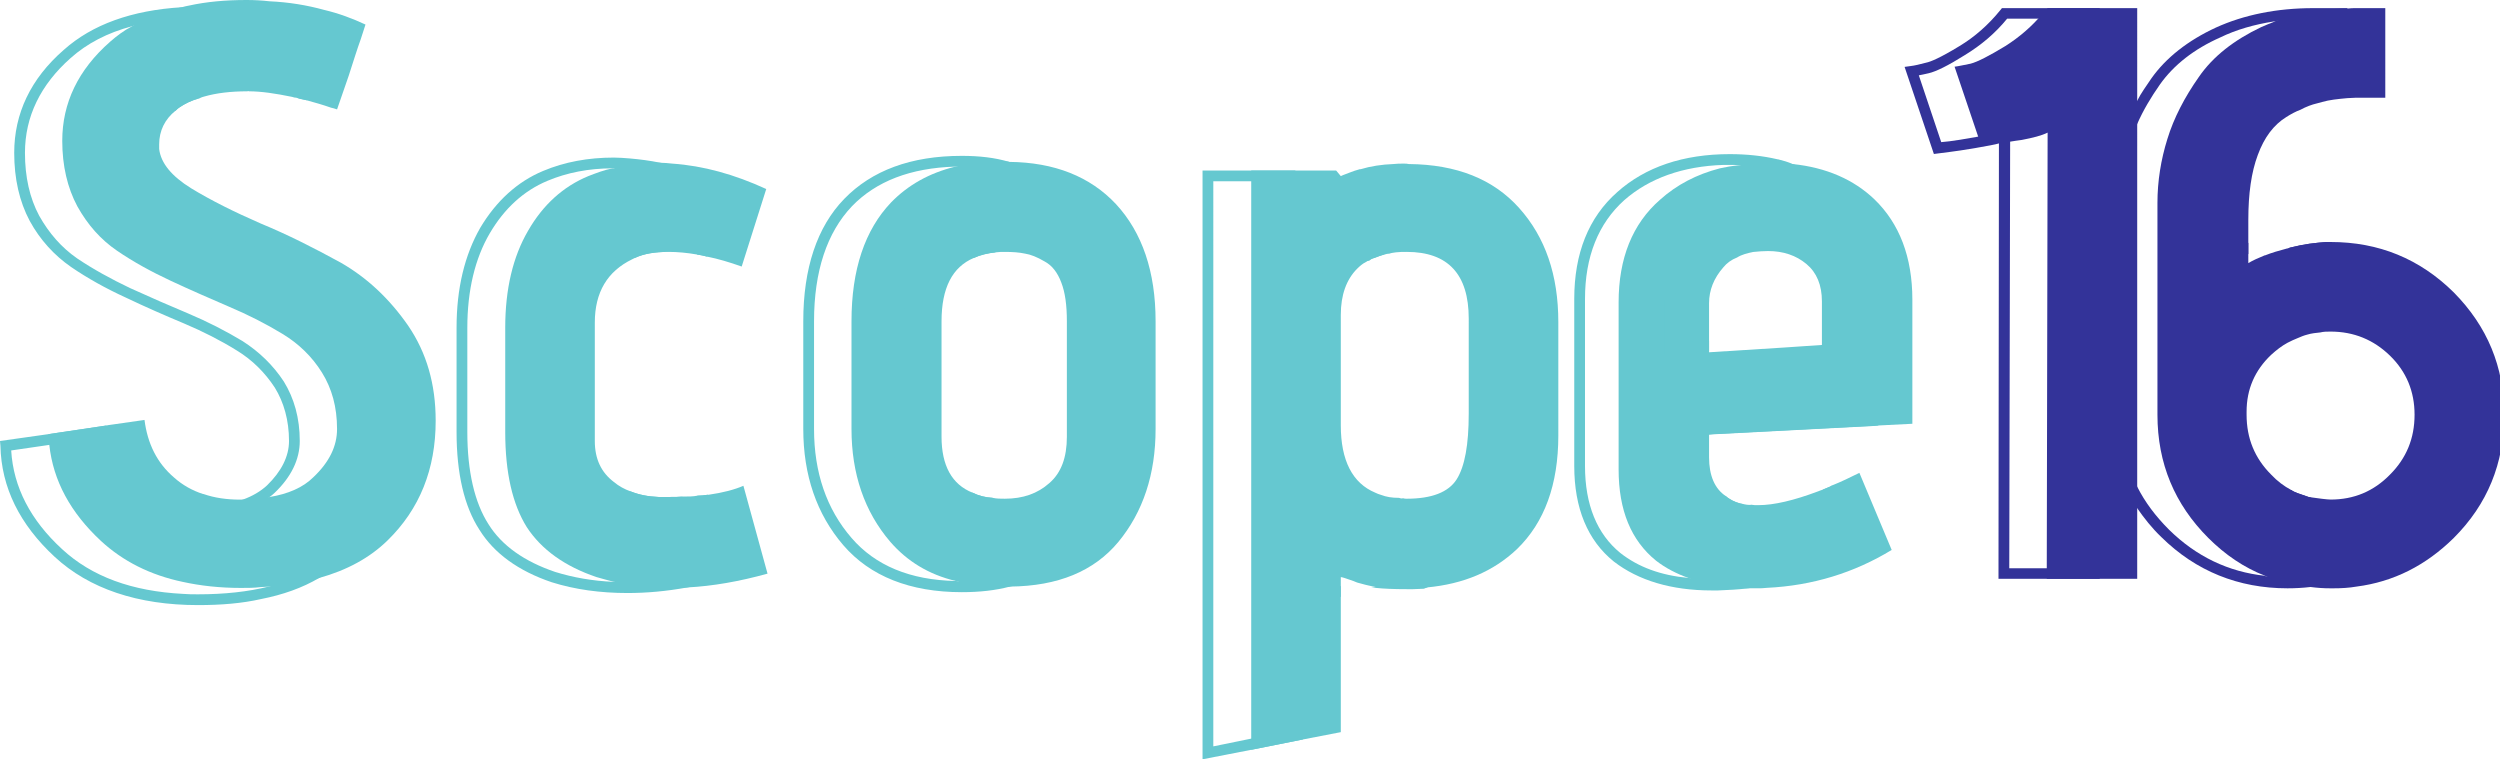 <?xml version="1.0" encoding="utf-8"?>
<!-- Generator: Adobe Illustrator 17.0.0, SVG Export Plug-In . SVG Version: 6.00 Build 0)  -->
<!DOCTYPE svg PUBLIC "-//W3C//DTD SVG 1.1//EN" "http://www.w3.org/Graphics/SVG/1.1/DTD/svg11.dtd">
<svg version="1.1" id="Scope16" xmlns="http://www.w3.org/2000/svg" xmlns:xlink="http://www.w3.org/1999/xlink" x="0px" y="0px"
	 width="311.302px" height="94.547px" viewBox="0 0 311.302 94.547" enable-background="new 0 0 311.302 94.547"
	 xml:space="preserve">
<g id="_x31_">
	<g>
		<path fill="#65C8D0" d="M50.82,40.546c-2.306-3.325-5.095-5.953-8.367-7.83c-3.325-1.823-6.597-3.486-9.976-4.88
			c-3.325-1.448-6.221-2.896-8.688-4.398c-2.413-1.502-3.754-3.111-3.969-4.881v-0.59c0-1.663,0.697-3.111,2.038-4.183
			c0.161-0.161,0.268-0.268,0.429-0.375c0.697-0.483,1.555-0.912,2.574-1.18c0.215-0.107,0.375-0.161,0.59-0.214
			c1.502-0.429,3.272-0.644,5.363-0.644c0.054-0.054,0.107-0.054,0.161,0c1.555,0,3.325,0.268,5.417,0.697
			c0.161,0.054,0.322,0.107,0.536,0.107c0.268,0.107,0.537,0.161,0.805,0.215c0.161,0.054,0.322,0.054,0.483,0.107
			c0.965,0.268,1.931,0.536,3.003,0.912c0.215,0.054,0.483,0.107,0.751,0.214c0.322-0.965,0.805-2.36,1.448-4.183
			c0.59-1.824,1.073-3.379,1.502-4.559l0.59-1.823c-1.609-0.751-3.325-1.395-5.149-1.824c-2.145-0.59-4.398-0.965-6.811-1.073
			C32.638,0.054,31.673,0,30.708,0c-2.628,0-4.988,0.214-7.187,0.697c-0.268,0.054-0.59,0.107-0.858,0.214h-0.054
			c-2.306,0.483-4.398,1.287-6.168,2.36c-1.019,0.536-1.877,1.18-2.735,1.931c-3.969,3.486-5.953,7.616-5.953,12.335
			c0,3.111,0.644,5.846,1.877,8.152c1.287,2.306,2.896,4.13,4.934,5.524s4.291,2.628,6.704,3.754c2.414,1.126,4.88,2.199,7.24,3.218
			c2.414,1.019,4.613,2.145,6.65,3.379c2.038,1.233,3.701,2.842,4.934,4.827c1.233,1.984,1.877,4.291,1.877,7.026
			c0,2.145-0.965,4.13-2.95,6.007c-1.287,1.287-3.164,2.091-5.471,2.467c-1.019,0.215-2.091,0.322-3.325,0.322h-0.322
			c-1.663,0-3.164-0.214-4.559-0.697h-0.054c-1.341-0.429-2.574-1.126-3.593-2.038c-2.145-1.823-3.325-4.237-3.701-7.187
			l-4.505,0.644l-0.268,0.054l-7.187,1.073c0,0.483,0.054,0.912,0.107,1.341c0.483,4.451,2.628,8.42,6.436,11.96
			c2.735,2.521,6.114,4.237,10.19,5.095c2.199,0.483,4.613,0.751,7.241,0.751c0.858,0,1.663,0,2.467-0.107
			c0.322,0,0.644-0.054,0.966-0.054c2.306-0.161,4.398-0.537,6.275-1.073c3.486-0.965,6.329-2.521,8.527-4.666
			c4.022-3.915,6.007-8.903,6.007-14.91C54.252,47.84,53.126,43.925,50.82,40.546z"/>
	</g>
	<g>
		<path fill="#65C8D0" d="M92.57,60.491c-1.126,0.483-2.521,0.858-4.398,1.126c-0.053,0-0.053,0-0.107,0
			c-0.375,0.054-0.805,0.107-1.234,0.107c-0.536,0.107-1.126,0.107-1.716,0.107c-0.59,0.053-1.18,0.053-1.824,0.053h-1.287
			c-1.287-0.053-2.414-0.268-3.486-0.697c-0.751-0.268-1.448-0.644-2.091-1.18c-1.556-1.18-2.36-2.842-2.36-5.095V40.164
			c0-3.754,1.555-6.382,4.666-7.884c0.107-0.054,0.214-0.107,0.322-0.161c1.126-0.536,2.521-0.751,4.129-0.751c0,0,0.054,0,0.107,0
			c1.073,0,2.252,0.107,3.486,0.322c0.429,0.053,0.858,0.161,1.287,0.268c1.341,0.268,2.789,0.697,4.291,1.233l3.057-9.654
			c-3.969-1.824-7.83-2.896-11.692-3.164c-0.537-0.054-1.019-0.107-1.502-0.107H81.79c-1.877,0-3.701,0.214-5.363,0.697h-0.161
			c-1.073,0.214-2.038,0.59-3.003,0.965c-3.111,1.287-5.631,3.54-7.509,6.811c-1.877,3.218-2.842,7.241-2.842,12.067v12.979
			c0,5.095,0.912,9.01,2.682,11.853c1.823,2.789,4.72,4.881,8.688,6.222c0.697,0.214,1.395,0.375,2.145,0.59h0.053
			c2.199,0.483,4.505,0.751,7.026,0.751c0.697,0,1.395,0,2.092-0.054c3.164-0.161,6.49-0.751,9.976-1.716L92.57,60.491z"/>
	</g>
	<g>
		<path fill="#65C8D0" d="M138.962,25.415c-3.218-3.433-7.669-5.202-13.301-5.256c-0.161-0.054-0.375-0.054-0.537-0.054
			c-2.252,0-4.291,0.214-6.168,0.644c-3.272,0.805-5.9,2.306-7.992,4.452c-3.272,3.433-4.934,8.367-4.934,14.803v13.408
			c0,5.578,1.609,10.297,4.827,14.052c2.092,2.414,4.773,4.076,8.152,4.88c1.824,0.537,3.862,0.751,6.114,0.751
			c0.215,0,0.429,0,0.644-0.054c6.007-0.054,10.458-1.931,13.462-5.524c3.111-3.754,4.666-8.474,4.666-14.105V40.003
			C143.896,33.835,142.234,28.955,138.962,25.415z M132.848,54.377c0,2.574-0.697,4.505-2.199,5.792
			c-1.448,1.287-3.272,1.931-5.524,1.931c-0.536,0-1.019,0-1.502-0.107c-0.965-0.054-1.77-0.268-2.521-0.644
			c-2.574-1.019-3.861-3.379-3.861-6.972V40.003c0-4.13,1.341-6.758,4.022-7.884c0.804-0.375,1.716-0.59,2.735-0.697
			c0.375-0.054,0.751-0.054,1.126-0.054c0.965,0,1.77,0.054,2.521,0.215c0.697,0.107,1.502,0.429,2.414,0.965
			c0.912,0.483,1.609,1.341,2.091,2.628c0.483,1.233,0.697,2.843,0.697,4.827V54.377z"/>
	</g>
	<g>
		<path fill="#65C8D0" d="M171.249,61.349c-2.843-1.18-4.291-4.022-4.291-8.367V39.198c0-2.467,0.697-4.398,2.038-5.739
			c0.322-0.322,0.644-0.59,1.019-0.804c0.107-0.107,0.268-0.161,0.429-0.215c-0.214-0.054-0.429-0.054-0.644-0.054
			c-2.574,0-4.505,0.644-5.685,1.877c-0.965,1.019-1.609,2.306-1.77,3.969c-0.054,0.483-0.107,1.019-0.107,1.609v13.676
			c0,0.644,0.053,1.287,0.107,1.824c0.537,4.344,3.057,6.49,7.455,6.49c0.536,0,1.019,0,1.448-0.107
			c0.214,0,0.483-0.054,0.697-0.107C171.732,61.563,171.463,61.456,171.249,61.349z M189.162,25.898
			c-3.218-3.593-7.777-5.417-13.73-5.471c-0.214-0.054-0.429-0.054-0.644-0.054c-0.429,0-0.858,0-1.287,0.054
			c-1.448,0.054-2.843,0.268-4.076,0.644c-0.054,0-0.054,0-0.107,0c-0.429,0.107-0.858,0.268-1.287,0.429
			c-0.375,0.161-0.751,0.268-1.073,0.429l-0.536-0.644l-0.054-0.054h-10.565v72.136l6.436-1.287l4.719-0.912V71.861
			c0.161,0,0.644,0.161,1.556,0.483c0.268,0.107,0.482,0.215,0.751,0.268c0.536,0.161,1.019,0.268,1.502,0.375
			c0.161,0.054,0.268,0.054,0.375,0.054c0.054,0,0.107,0.054,0.161,0.054c0.966,0.107,2.253,0.161,3.862,0.161h0.751
			c0.054,0,0.054,0,0.054,0c0.482,0,0.912-0.054,1.341-0.054c0.107,0,0.268,0,0.375-0.054c4.559-0.429,8.26-1.984,11.209-4.773
			c3.433-3.325,5.149-8.045,5.149-14.159V40.11C194.043,34.264,192.434,29.545,189.162,25.898z M182.887,51.534
			c0,3.808-0.483,6.543-1.502,8.152c-1.019,1.609-3.11,2.414-6.221,2.414c-0.161,0-0.268,0-0.429-0.054h-0.054
			c-0.161,0.054-0.322,0-0.483-0.054c-0.858,0-1.556-0.107-2.252-0.375c-0.215-0.054-0.483-0.161-0.697-0.268
			c-2.843-1.18-4.291-4.022-4.291-8.367V39.198c0-2.467,0.697-4.398,2.038-5.739c0.322-0.322,0.644-0.59,1.019-0.804
			c0.107-0.107,0.268-0.161,0.429-0.215h0.054c0.161-0.161,0.429-0.268,0.644-0.322c0.429-0.161,0.805-0.322,1.287-0.429
			c0.161-0.054,0.375-0.107,0.59-0.107c0.268-0.107,0.537-0.107,0.805-0.161c0.429-0.054,0.858-0.054,1.341-0.054
			c5.149,0,7.723,2.789,7.723,8.313V51.534z"/>
	</g>
	<g>
		<path fill="#65C8D0" d="M214.799,31.904c-1.77,0-3.164,0.375-4.184,1.019c-0.161,0.054-0.322,0.214-0.429,0.375
			c-0.161,0.107-0.322,0.268-0.483,0.429c-1.019,1.234-1.555,2.575-1.555,4.022v5.363l4.666-0.322V37.75
			c0-1.609,0.59-3.11,1.77-4.451c0.429-0.537,1.019-0.965,1.716-1.234C215.818,31.958,215.335,31.904,214.799,31.904z
			 M233.409,53.036l0.483-0.054l4.237-0.214V37.321c0-5.31-1.609-9.493-4.72-12.497c-2.574-2.467-6.007-3.969-10.19-4.398
			c-0.751-0.107-1.502-0.161-2.306-0.161c0,0,0,0-0.053,0h-0.59c-1.287,0-2.521,0.107-3.701,0.322
			c-0.858,0.053-1.663,0.214-2.413,0.375c-2.896,0.751-5.363,2.038-7.455,3.915c-3.433,3.003-5.149,7.294-5.149,12.765v20.809
			c0,5.095,1.556,8.849,4.666,11.37c1.18,0.912,2.521,1.609,4.022,2.145c0.59,0.268,1.234,0.429,1.931,0.59
			c1.663,0.483,3.486,0.697,5.524,0.697h1.126c0.375,0,0.804,0,1.18-0.054c5.685-0.268,10.888-1.877,15.554-4.72l-4.022-9.6
			c-1.18,0.59-2.306,1.126-3.379,1.556c-0.161,0.107-0.375,0.214-0.537,0.268c-0.214,0.107-0.429,0.161-0.644,0.268
			c-0.214,0.054-0.429,0.161-0.59,0.215c-3.003,1.126-5.471,1.716-7.455,1.716c-0.322,0-0.59,0-0.858-0.053
			c-0.214,0.053-0.375,0-0.536,0c-0.107,0-0.215-0.054-0.322-0.054c-0.751-0.107-1.395-0.375-1.877-0.697
			c-0.161-0.107-0.268-0.161-0.429-0.322c-1.394-0.912-2.091-2.575-2.091-4.827v-2.842L233.409,53.036z M218.338,31.368h0.054
			c0.536-0.053,1.126-0.107,1.77-0.107c1.877,0,3.486,0.536,4.773,1.609c1.287,1.073,1.931,2.628,1.931,4.666v5.417l-4.72,0.322
			l-9.332,0.59V37.75c0-1.609,0.59-3.11,1.77-4.451c0.429-0.537,1.019-0.965,1.716-1.234
			C216.89,31.69,217.587,31.529,218.338,31.368z"/>
	</g>
	<g>
		<path fill="#333399" d="M254.97,1.012c-0.161,0.214-0.375,0.429-0.59,0.644c-1.341,1.609-2.896,2.95-4.666,4.076
			c-2.038,1.233-3.486,1.984-4.344,2.199c-0.858,0.161-1.502,0.322-1.985,0.375l2.843,8.42l0.429,1.287v0.054l1.502-0.214
			c0.215,0,0.483-0.054,0.751-0.054c0.429-0.054,0.912-0.107,1.395-0.161c0.429-0.053,0.912-0.161,1.448-0.214
			c1.395-0.268,2.467-0.536,3.218-0.912l-0.107,54.866v0.697h11.263V1.012H254.97z"/>
	</g>
	<g>
		<path fill="#333399" d="M305.545,36.409c-4.237-4.183-9.332-6.275-15.339-6.275h-0.536c-0.644,0.054-1.341,0.107-2.091,0.215
			c-0.751,0.107-1.556,0.268-2.414,0.483c-0.107,0.054-0.215,0.054-0.322,0.107h-0.054c-1.019,0.268-1.931,0.536-2.735,0.858H282
			c-0.804,0.322-1.502,0.644-2.038,0.965v-5.363c0-3.272,0.375-5.953,1.18-8.099c0.804-2.199,1.984-3.754,3.54-4.719
			c0.59-0.375,1.18-0.697,1.77-0.912c0.697-0.375,1.395-0.644,2.092-0.804c0.214-0.054,0.375-0.107,0.59-0.161
			c0.912-0.268,1.984-0.375,3.164-0.483c0.644-0.054,1.287-0.054,2.038-0.054h2.682V1.012h-3.593c-0.375,0-0.751,0-1.126,0.054
			c-2.038,0-3.915,0.268-5.685,0.644c-1.18,0.268-2.253,0.536-3.272,0.912c-0.054,0.054-0.161,0.054-0.214,0.107
			c-0.537,0.214-1.073,0.429-1.555,0.644c-3.379,1.609-6.007,3.647-7.777,6.221c-1.77,2.521-3.111,5.095-3.915,7.723
			c-0.804,2.575-1.233,5.256-1.233,7.938v26.387c0,6.061,2.145,11.156,6.329,15.339c2.092,2.092,4.452,3.701,7.08,4.72l0.054,0.054
			c0.858,0.322,1.77,0.644,2.682,0.858h0.054c0.912,0.215,1.877,0.429,2.842,0.483h0.054c0.805,0.107,1.609,0.161,2.467,0.161h0.322
			c1.019,0,1.984-0.054,2.896-0.215c4.612-0.59,8.635-2.628,12.121-6.061c4.184-4.183,6.275-9.278,6.275-15.339
			C311.82,45.688,309.729,40.647,305.545,36.409z M287.471,61.885c0,0-0.965-0.322-1.395-0.483
			c-0.268-0.107-0.536-0.214-0.751-0.375c-0.912-0.483-1.77-1.126-2.521-1.931c-2.038-2.038-3.057-4.505-3.057-7.455v-0.375
			c0-2.789,1.019-5.149,3.057-7.08c0.644-0.59,1.341-1.126,2.038-1.502c0.429-0.215,0.858-0.429,1.287-0.59
			c0.375-0.161,0.751-0.322,1.18-0.429c0.537-0.161,1.073-0.215,1.609-0.268c0.429-0.107,0.858-0.107,1.287-0.107
			c2.896,0,5.363,1.019,7.401,3.003c2.038,1.984,3.057,4.452,3.057,7.348c0,2.95-1.019,5.417-3.057,7.455
			c-2.038,2.092-4.505,3.11-7.401,3.11c-0.375,0-1.663-0.161-2.36-0.268C287.685,61.939,287.578,61.885,287.471,61.885z"/>
	</g>
	<g>
		<path fill="#65C8D0" d="M46.017,41.666c-2.36-3.433-5.256-6.114-8.581-8.045c-3.325-1.824-6.704-3.54-10.029-4.934
			c-3.325-1.394-6.168-2.842-8.581-4.344c-2.252-1.341-3.486-2.789-3.647-4.291v-0.59c0-1.609,0.697-2.95,2.145-4.022
			c1.126-0.805,2.628-1.395,4.559-1.663c0.161-0.161,0.268-0.268,0.429-0.375c0.697-0.483,1.555-0.912,2.574-1.18
			c-3.701,0-6.489,0.751-8.367,2.145c-1.77,1.341-2.682,3.057-2.682,5.095v0.697c0.215,1.931,1.663,3.754,4.291,5.363
			c2.467,1.502,5.417,2.95,8.742,4.398c3.325,1.395,6.651,3.057,9.869,4.88c3.218,1.824,5.953,4.398,8.152,7.616
			c2.252,3.218,3.379,7.079,3.379,11.477c0,5.792-1.985,10.619-5.792,14.427c-2.252,2.199-5.31,3.808-9.01,4.72
			c-2.575,0.644-5.524,0.965-8.796,0.965c-0.644,0-1.287,0-1.877-0.054c-6.329-0.322-11.37-2.145-15.071-5.578
			c-3.915-3.593-6.06-7.723-6.329-12.282l4.773-0.697l5.953-0.858c0,0.054,0,0.054,0,0.107c0.483,2.789,1.716,5.041,3.754,6.811
			c2.252,1.931,5.149,2.95,8.688,2.95c2.038,0,3.808-0.214,5.363-0.697c1.395-0.375,2.682-1.019,3.647-1.824
			c0.215-0.161,0.429-0.322,0.59-0.483c2.091-1.984,3.164-4.184,3.164-6.49c0-2.842-0.697-5.31-1.984-7.401
			c-1.341-2.038-3.057-3.701-5.149-5.041c-2.038-1.233-4.344-2.413-6.757-3.432c-2.306-0.966-4.773-2.038-7.241-3.164
			c-2.36-1.126-4.612-2.36-6.597-3.701c-1.931-1.341-3.486-3.111-4.72-5.31c-1.18-2.199-1.77-4.827-1.77-7.83
			c0-4.505,1.931-8.474,5.685-11.799c2.038-1.823,4.613-3.164,7.669-3.969c2.092-0.644,4.505-0.965,7.08-1.072
			c0.59-0.054,1.18-0.054,1.824-0.054c5.256,0,9.976,0.965,13.998,2.735l-1.931,5.846c-0.161,0.536-0.322,1.019-0.483,1.448
			c0.268,0.107,0.537,0.161,0.805,0.214c0.161,0.054,0.322,0.054,0.483,0.107c0.161-0.429,0.268-0.858,0.429-1.341l2.36-6.972
			l-0.536-0.268c-2.145-1.019-4.452-1.77-6.919-2.252c-2.574-0.59-5.31-0.858-8.206-0.858c-0.912,0-1.824,0.054-2.682,0.107h-0.054
			C16.412,1.28,11.477,3.05,7.938,6.215C3.808,9.808,1.77,14.152,1.77,19.032c0,3.218,0.644,6.061,1.931,8.474
			c1.287,2.36,3.057,4.291,5.149,5.739c2.038,1.395,4.344,2.682,6.811,3.808c2.467,1.18,4.934,2.252,7.24,3.218
			c2.414,1.019,4.612,2.145,6.597,3.379c1.931,1.18,3.486,2.735,4.719,4.612c1.126,1.824,1.77,4.076,1.77,6.65
			c0,1.931-0.965,3.808-2.735,5.524c-0.804,0.751-1.823,1.341-3.003,1.77c-1.395,0.483-3.003,0.751-4.88,0.805h-0.054
			c-0.268,0.054-0.483,0.054-0.751,0.054c-3.218,0-5.846-0.912-7.777-2.574c-1.823-1.609-2.896-3.594-3.272-6.061
			c-0.107-0.215-0.107-0.483-0.161-0.751l-0.107-0.697L6.06,54.055L0,54.913l0.053,0.59c0.107,5.203,2.414,9.815,6.758,13.837
			c4.291,3.969,10.351,6.007,17.86,6.007c2.842,0,5.471-0.214,7.83-0.751c2.735-0.537,5.149-1.395,7.24-2.628
			c1.341-0.697,2.574-1.663,3.647-2.682c4.13-4.076,6.222-9.225,6.222-15.393C49.61,49.228,48.376,45.098,46.017,41.666z"/>
	</g>
	<g>
		<path fill="#65C8D0" d="M83.291,61.885h-1.287c-1.287-0.053-2.414-0.268-3.486-0.697c-0.161,0.053-0.375,0.053-0.59,0.053h-1.287
			c-1.984-0.053-3.754-0.644-5.203-1.716c-1.394-1.072-2.038-2.574-2.038-4.612V40.164c0-3.54,1.395-5.899,4.291-7.294
			c1.341-0.697,3.164-0.965,5.363-0.751c1.126-0.536,2.521-0.751,4.129-0.751c-4.344-1.019-7.776-0.858-10.083,0.322
			c-3.379,1.555-5.041,4.451-5.041,8.474v14.749c0,2.414,0.858,4.344,2.575,5.631c1.663,1.287,3.701,1.985,6.007,2.038h1.287
			c1.716,0,3.379-0.107,4.88-0.322c0.858-0.107,1.609-0.268,2.306-0.429C84.525,61.885,83.935,61.885,83.291,61.885z M88.172,61.617
			c-0.053,0-0.053,0-0.107,0c-0.375,0.054-0.805,0.107-1.234,0.107l2.575,9.225c-4.666,1.18-8.957,1.663-12.926,1.502h-0.053
			c-2.628-0.107-5.041-0.536-7.294-1.233c-3.808-1.287-6.65-3.272-8.313-5.953c-1.716-2.682-2.628-6.543-2.628-11.477V40.807
			c0-4.666,0.965-8.635,2.789-11.746c1.823-3.11,4.237-5.31,7.187-6.543c2.414-1.019,5.149-1.555,8.099-1.555h0.161
			c0.59,0,1.233,0.053,1.877,0.107c3.593,0.268,7.24,1.18,10.887,2.843l-2.413,7.777c0.429,0.053,0.858,0.161,1.287,0.268
			l2.789-8.796l-0.536-0.214c-2.682-1.287-5.417-2.199-8.099-2.682c-1.287-0.268-2.574-0.429-3.808-0.537
			c-0.697-0.054-1.341-0.107-1.984-0.107c-3.164,0-6.114,0.536-8.796,1.663c-3.218,1.341-5.846,3.754-7.83,7.079
			c-1.931,3.379-2.95,7.509-2.95,12.443v12.979c0,5.202,0.965,9.278,2.842,12.174c1.824,2.95,4.881,5.149,9.011,6.543
			c2.896,0.912,6.06,1.341,9.439,1.341c2.36,0,4.827-0.215,7.455-0.697c1.556-0.268,3.164-0.644,4.827-1.073l0.644-0.161
			L88.172,61.617z"/>
	</g>
	<g>
		<path fill="#65C8D0" d="M119.761,61.456c-4.88,0-7.24-2.306-7.24-7.08V40.003c0-5.363,2.36-7.991,7.24-7.991
			c0.537,0,1.073,0,1.502,0.107c0.804-0.375,1.716-0.59,2.735-0.697c-0.59-0.268-1.073-0.429-1.609-0.536
			c-0.751-0.107-1.609-0.214-2.628-0.214c-5.631,0-8.581,3.218-8.581,9.332v14.374c0,5.524,2.95,8.42,8.581,8.42
			c1.448,0,2.735-0.268,3.862-0.805c-0.965-0.054-1.77-0.268-2.521-0.644C120.673,61.402,120.244,61.456,119.761,61.456z
			 M119.761,61.456c-4.88,0-7.24-2.306-7.24-7.08V40.003c0-5.363,2.36-7.991,7.24-7.991c0.537,0,1.073,0,1.502,0.107
			c0.804-0.375,1.716-0.59,2.735-0.697c-0.59-0.268-1.073-0.429-1.609-0.536c-0.751-0.107-1.609-0.214-2.628-0.214
			c-5.631,0-8.581,3.218-8.581,9.332v14.374c0,5.524,2.95,8.42,8.581,8.42c1.448,0,2.735-0.268,3.862-0.805
			c-0.965-0.054-1.77-0.268-2.521-0.644C120.673,61.402,120.244,61.456,119.761,61.456z M119.761,61.456
			c-4.88,0-7.24-2.306-7.24-7.08V40.003c0-5.363,2.36-7.991,7.24-7.991c0.537,0,1.073,0,1.502,0.107
			c0.804-0.375,1.716-0.59,2.735-0.697c-0.59-0.268-1.073-0.429-1.609-0.536c-0.751-0.107-1.609-0.214-2.628-0.214
			c-5.631,0-8.581,3.218-8.581,9.332v14.374c0,5.524,2.95,8.42,8.581,8.42c1.448,0,2.735-0.268,3.862-0.805
			c-0.965-0.054-1.77-0.268-2.521-0.644C120.673,61.402,120.244,61.456,119.761,61.456z M119.761,61.456
			c-4.88,0-7.24-2.306-7.24-7.08V40.003c0-5.363,2.36-7.991,7.24-7.991c0.537,0,1.073,0,1.502,0.107
			c0.804-0.375,1.716-0.59,2.735-0.697c-0.59-0.268-1.073-0.429-1.609-0.536c-0.751-0.107-1.609-0.214-2.628-0.214
			c-5.631,0-8.581,3.218-8.581,9.332v14.374c0,5.524,2.95,8.42,8.581,8.42c1.448,0,2.735-0.268,3.862-0.805
			c-0.965-0.054-1.77-0.268-2.521-0.644C120.673,61.402,120.244,61.456,119.761,61.456z M134.082,24.932
			c-2.253-2.36-5.041-3.969-8.42-4.773c-1.77-0.536-3.754-0.751-5.9-0.751c-6.329,0-11.209,1.824-14.642,5.363
			c-3.379,3.486-5.095,8.635-5.095,15.232v13.408c0,5.739,1.663,10.619,4.988,14.481c3.325,3.861,8.313,5.846,14.749,5.846
			c2.199,0,4.184-0.214,6.007-0.697c3.594-0.804,6.49-2.521,8.635-5.095c3.218-3.861,4.827-8.742,4.827-14.534V40.003
			C139.23,33.674,137.514,28.633,134.082,24.932z M137.889,53.411c0,5.47-1.502,10.083-4.505,13.676
			c-3.003,3.54-7.562,5.31-13.623,5.31c-0.268,0-0.536,0-0.751-0.054c-5.685-0.107-10.029-1.931-12.979-5.363
			c-3.111-3.593-4.666-8.152-4.666-13.569V40.003c0-6.222,1.609-11.048,4.72-14.32c3.003-3.11,7.294-4.773,12.872-4.934h0.804
			c5.685,0,10.137,1.716,13.354,5.149c3.164,3.379,4.773,8.152,4.773,14.105V53.411z M119.761,32.012c0.537,0,1.073,0,1.502,0.107
			c0.804-0.375,1.716-0.59,2.735-0.697c-0.59-0.268-1.073-0.429-1.609-0.536c-0.751-0.107-1.609-0.214-2.628-0.214
			c-5.631,0-8.581,3.218-8.581,9.332v14.374c0,5.524,2.95,8.42,8.581,8.42c1.448,0,2.735-0.268,3.862-0.805
			c-0.965-0.054-1.77-0.268-2.521-0.644c-0.429,0.054-0.858,0.107-1.341,0.107c-4.88,0-7.24-2.306-7.24-7.08V40.003
			C112.521,34.64,114.881,32.012,119.761,32.012z M119.761,61.456c-4.88,0-7.24-2.306-7.24-7.08V40.003
			c0-5.363,2.36-7.991,7.24-7.991c0.537,0,1.073,0,1.502,0.107c0.804-0.375,1.716-0.59,2.735-0.697
			c-0.59-0.268-1.073-0.429-1.609-0.536c-0.751-0.107-1.609-0.214-2.628-0.214c-5.631,0-8.581,3.218-8.581,9.332v14.374
			c0,5.524,2.95,8.42,8.581,8.42c1.448,0,2.735-0.268,3.862-0.805c-0.965-0.054-1.77-0.268-2.521-0.644
			C120.673,61.402,120.244,61.456,119.761,61.456z M119.761,61.456c-4.88,0-7.24-2.306-7.24-7.08V40.003
			c0-5.363,2.36-7.991,7.24-7.991c0.537,0,1.073,0,1.502,0.107c0.804-0.375,1.716-0.59,2.735-0.697
			c-0.59-0.268-1.073-0.429-1.609-0.536c-0.751-0.107-1.609-0.214-2.628-0.214c-5.631,0-8.581,3.218-8.581,9.332v14.374
			c0,5.524,2.95,8.42,8.581,8.42c1.448,0,2.735-0.268,3.862-0.805c-0.965-0.054-1.77-0.268-2.521-0.644
			C120.673,61.402,120.244,61.456,119.761,61.456z"/>
	</g>
	<g>
		<path fill="#65C8D0" d="M174.199,62.153c-0.858,0-1.556-0.107-2.252-0.375c-0.215,0.054-0.483,0.107-0.697,0.107
			c-0.429,0.107-0.912,0.107-1.448,0.107c-4.452,0-6.972-2.199-7.455-6.65c-0.054-0.536-0.107-1.18-0.107-1.824V39.842
			c0-0.59,0.053-1.126,0.107-1.609c0.268-1.555,0.858-2.735,1.77-3.701c1.18-1.233,3.111-1.877,5.685-1.877h0.214
			c0.107-0.107,0.268-0.161,0.429-0.215h0.054c0.161-0.161,0.429-0.268,0.644-0.322c0.429-0.161,0.805-0.322,1.287-0.429
			c-0.804-0.268-1.663-0.375-2.628-0.375c-2.95,0-5.203,0.804-6.65,2.306c-1.502,1.502-2.252,3.593-2.252,6.221v13.676
			c0,6.436,3.11,9.815,8.903,9.815c1.77,0,3.272-0.268,4.398-0.804c0.161-0.054,0.322-0.161,0.483-0.322
			C174.521,62.26,174.359,62.207,174.199,62.153z M174.199,62.153c-0.858,0-1.556-0.107-2.252-0.375
			c-0.215,0.054-0.483,0.107-0.697,0.107c-0.429,0.107-0.912,0.107-1.448,0.107c-4.452,0-6.972-2.199-7.455-6.65
			c-0.054-0.536-0.107-1.18-0.107-1.824V39.842c0-0.59,0.053-1.126,0.107-1.609c0.268-1.555,0.858-2.735,1.77-3.701
			c1.18-1.233,3.111-1.877,5.685-1.877h0.214c0.107-0.107,0.268-0.161,0.429-0.215h0.054c0.161-0.161,0.429-0.268,0.644-0.322
			c0.429-0.161,0.805-0.322,1.287-0.429c-0.804-0.268-1.663-0.375-2.628-0.375c-2.95,0-5.203,0.804-6.65,2.306
			c-1.502,1.502-2.252,3.593-2.252,6.221v13.676c0,6.436,3.11,9.815,8.903,9.815c1.77,0,3.272-0.268,4.398-0.804
			c0.161-0.054,0.322-0.161,0.483-0.322C174.521,62.26,174.359,62.207,174.199,62.153z M174.199,62.153
			c-0.858,0-1.556-0.107-2.252-0.375c-0.215,0.054-0.483,0.107-0.697,0.107c-0.429,0.107-0.912,0.107-1.448,0.107
			c-4.452,0-6.972-2.199-7.455-6.65c-0.054-0.536-0.107-1.18-0.107-1.824V39.842c0-0.59,0.053-1.126,0.107-1.609
			c0.268-1.555,0.858-2.735,1.77-3.701c1.18-1.233,3.111-1.877,5.685-1.877h0.214c0.107-0.107,0.268-0.161,0.429-0.215h0.054
			c0.161-0.161,0.429-0.268,0.644-0.322c0.429-0.161,0.805-0.322,1.287-0.429c-0.804-0.268-1.663-0.375-2.628-0.375
			c-2.95,0-5.203,0.804-6.65,2.306c-1.502,1.502-2.252,3.593-2.252,6.221v13.676c0,6.436,3.11,9.815,8.903,9.815
			c1.77,0,3.272-0.268,4.398-0.804c0.161-0.054,0.322-0.161,0.483-0.322C174.521,62.26,174.359,62.207,174.199,62.153z
			 M174.199,62.153c-0.858,0-1.556-0.107-2.252-0.375c-0.215,0.054-0.483,0.107-0.697,0.107c-0.429,0.107-0.912,0.107-1.448,0.107
			c-4.452,0-6.972-2.199-7.455-6.65c-0.054-0.536-0.107-1.18-0.107-1.824V39.842c0-0.59,0.053-1.126,0.107-1.609
			c0.268-1.555,0.858-2.735,1.77-3.701c1.18-1.233,3.111-1.877,5.685-1.877h0.214c0.107-0.107,0.268-0.161,0.429-0.215h0.054
			c0.161-0.161,0.429-0.268,0.644-0.322c0.429-0.161,0.805-0.322,1.287-0.429c-0.804-0.268-1.663-0.375-2.628-0.375
			c-2.95,0-5.203,0.804-6.65,2.306c-1.502,1.502-2.252,3.593-2.252,6.221v13.676c0,6.436,3.11,9.815,8.903,9.815
			c1.77,0,3.272-0.268,4.398-0.804c0.161-0.054,0.322-0.161,0.483-0.322C174.521,62.26,174.359,62.207,174.199,62.153z
			 M174.199,62.153c-0.858,0-1.556-0.107-2.252-0.375c-0.215,0.054-0.483,0.107-0.697,0.107c-0.429,0.107-0.912,0.107-1.448,0.107
			c-4.452,0-6.972-2.199-7.455-6.65c-0.054-0.536-0.107-1.18-0.107-1.824V39.842c0-0.59,0.053-1.126,0.107-1.609
			c0.268-1.555,0.858-2.735,1.77-3.701c1.18-1.233,3.111-1.877,5.685-1.877h0.214c0.107-0.107,0.268-0.161,0.429-0.215h0.054
			c0.161-0.161,0.429-0.268,0.644-0.322c0.429-0.161,0.805-0.322,1.287-0.429c-0.804-0.268-1.663-0.375-2.628-0.375
			c-2.95,0-5.203,0.804-6.65,2.306c-1.502,1.502-2.252,3.593-2.252,6.221v13.676c0,6.436,3.11,9.815,8.903,9.815
			c1.77,0,3.272-0.268,4.398-0.804c0.161-0.054,0.322-0.161,0.483-0.322C174.521,62.26,174.359,62.207,174.199,62.153z
			 M166.046,72.88c-0.858-0.107-1.77-0.322-2.628-0.644c-1.395-0.537-1.663-0.59-1.824-0.59h-0.697v19.308l-5.095,1.019l-4.72,0.965
			V22.572h9.6l0.751,0.858l0.429-0.214c1.341-0.59,2.896-1.019,4.559-1.234c0.107,0,0.161-0.053,0.268-0.053l-0.268-0.322
			l-0.054-0.054h-3.808c-0.268,0.054-0.537,0.161-0.805,0.268l-0.214-0.268l-0.268-0.322h-11.531v73.316l6.061-1.18l6.436-1.287
			V73.255c0.214,0.053,0.429,0.107,0.697,0.214c0.966,0.375,1.931,0.59,2.95,0.751c0.322,0.053,0.644,0.107,1.072,0.107v-1.341
			C166.636,72.987,166.315,72.933,166.046,72.88z M184.282,26.112c-2.253-2.467-5.256-4.183-8.85-4.988
			c-0.644-0.161-1.287-0.322-1.931-0.375c-1.448,0.054-2.843,0.268-4.076,0.644c-0.054,0-0.054,0-0.107,0
			c-0.429,0.107-0.858,0.268-1.287,0.429c0.429-0.054,0.858-0.054,1.287-0.054c0.054,0,0.054,0,0.107,0
			c6.061,0,10.727,1.77,13.837,5.256c3.164,3.433,4.773,8.099,4.773,13.677v14.052c0,5.899-1.663,10.458-4.988,13.623
			c-3.003,2.843-7.026,4.398-11.906,4.666c-0.107,0.054-0.268,0.054-0.375,0.054c0.214,0.054,0.375,0.054,0.536,0.107
			c0.966,0.107,2.253,0.161,3.862,0.161h0.751c0.054,0,0.054,0,0.054,0c0.482,0,0.912-0.054,1.341-0.054
			c0.107-0.053,0.268-0.107,0.375-0.161c2.414-0.858,4.505-2.145,6.275-3.808c3.593-3.433,5.417-8.259,5.417-14.588V40.7
			C189.377,34.747,187.661,29.813,184.282,26.112z M174.199,62.153c-0.858,0-1.556-0.107-2.252-0.375
			c-0.215,0.054-0.483,0.107-0.697,0.107c-0.429,0.107-0.912,0.107-1.448,0.107c-4.452,0-6.972-2.199-7.455-6.65
			c-0.054-0.536-0.107-1.18-0.107-1.824V39.842c0-0.59,0.053-1.126,0.107-1.609c0.268-1.555,0.858-2.735,1.77-3.701
			c1.18-1.233,3.111-1.877,5.685-1.877h0.214c0.107-0.107,0.268-0.161,0.429-0.215h0.054c0.161-0.161,0.429-0.268,0.644-0.322
			c0.429-0.161,0.805-0.322,1.287-0.429c-0.804-0.268-1.663-0.375-2.628-0.375c-2.95,0-5.203,0.804-6.65,2.306
			c-1.502,1.502-2.252,3.593-2.252,6.221v13.676c0,6.436,3.11,9.815,8.903,9.815c1.77,0,3.272-0.268,4.398-0.804
			c0.161-0.054,0.322-0.161,0.483-0.322C174.521,62.26,174.359,62.207,174.199,62.153z M174.199,62.153
			c-0.858,0-1.556-0.107-2.252-0.375c-0.215,0.054-0.483,0.107-0.697,0.107c-0.429,0.107-0.912,0.107-1.448,0.107
			c-4.452,0-6.972-2.199-7.455-6.65c-0.054-0.536-0.107-1.18-0.107-1.824V39.842c0-0.59,0.053-1.126,0.107-1.609
			c0.268-1.555,0.858-2.735,1.77-3.701c1.18-1.233,3.111-1.877,5.685-1.877h0.214c0.107-0.107,0.268-0.161,0.429-0.215h0.054
			c0.161-0.161,0.429-0.268,0.644-0.322c0.429-0.161,0.805-0.322,1.287-0.429c-0.804-0.268-1.663-0.375-2.628-0.375
			c-2.95,0-5.203,0.804-6.65,2.306c-1.502,1.502-2.252,3.593-2.252,6.221v13.676c0,6.436,3.11,9.815,8.903,9.815
			c1.77,0,3.272-0.268,4.398-0.804c0.161-0.054,0.322-0.161,0.483-0.322C174.521,62.26,174.359,62.207,174.199,62.153z
			 M174.199,62.153c-0.858,0-1.556-0.107-2.252-0.375c-0.215,0.054-0.483,0.107-0.697,0.107c-0.429,0.107-0.912,0.107-1.448,0.107
			c-4.452,0-6.972-2.199-7.455-6.65c-0.054-0.536-0.107-1.18-0.107-1.824V39.842c0-0.59,0.053-1.126,0.107-1.609
			c0.268-1.555,0.858-2.735,1.77-3.701c1.18-1.233,3.111-1.877,5.685-1.877h0.214c0.107-0.107,0.268-0.161,0.429-0.215h0.054
			c0.161-0.161,0.429-0.268,0.644-0.322c0.429-0.161,0.805-0.322,1.287-0.429c-0.804-0.268-1.663-0.375-2.628-0.375
			c-2.95,0-5.203,0.804-6.65,2.306c-1.502,1.502-2.252,3.593-2.252,6.221v13.676c0,6.436,3.11,9.815,8.903,9.815
			c1.77,0,3.272-0.268,4.398-0.804c0.161-0.054,0.322-0.161,0.483-0.322C174.521,62.26,174.359,62.207,174.199,62.153z
			 M174.199,62.153c-0.858,0-1.556-0.107-2.252-0.375c-0.215,0.054-0.483,0.107-0.697,0.107c-0.429,0.107-0.912,0.107-1.448,0.107
			c-4.452,0-6.972-2.199-7.455-6.65c-0.054-0.536-0.107-1.18-0.107-1.824V39.842c0-0.59,0.053-1.126,0.107-1.609
			c0.268-1.555,0.858-2.735,1.77-3.701c1.18-1.233,6.65-3.218,5.685-3.218c-2.95,0-5.203,0.804-6.65,2.306
			c-1.502,1.502-2.252,3.593-2.252,6.221v13.676c0,6.436,3.11,9.815,8.903,9.815c1.77,0,3.272-0.268,4.398-0.804
			c0.161-0.054,0.322-0.161,0.483-0.322C174.521,62.26,174.359,62.207,174.199,62.153z"/>
	</g>
	<g>
		<path fill="#65C8D0" d="M215.281,30.134c-2.789,0-4.827,0.805-6.114,2.306c-1.234,1.448-1.877,3.111-1.877,4.881v6.811
			l5.524-0.375v-1.341l-4.184,0.268v-5.363c0-1.448,0.537-2.789,1.555-4.022c0.107-0.161,0.268-0.322,0.429-0.375
			c1.019-0.965,2.628-1.448,4.666-1.448c0.537,0,1.019,0.054,1.502,0.161c0.59-0.375,1.287-0.537,2.038-0.697
			C217.802,30.403,216.568,30.134,215.281,30.134z M215.281,30.134c-2.789,0-4.827,0.805-6.114,2.306
			c-1.234,1.448-1.877,3.111-1.877,4.881v6.811l5.524-0.375v-1.341l-4.184,0.268v-5.363c0-1.448,0.537-2.789,1.555-4.022
			c0.107-0.161,0.268-0.322,0.429-0.375c1.019-0.965,2.628-1.448,4.666-1.448c0.537,0,1.019,0.054,1.502,0.161
			c0.59-0.375,1.287-0.537,2.038-0.697C217.802,30.403,216.568,30.134,215.281,30.134z M215.281,30.134
			c-2.789,0-4.827,0.805-6.114,2.306c-1.234,1.448-1.877,3.111-1.877,4.881v6.811l5.524-0.375v-1.341l-4.184,0.268v-5.363
			c0-1.448,0.537-2.789,1.555-4.022c0.107-0.161,0.268-0.322,0.429-0.375c1.019-0.965,2.628-1.448,4.666-1.448
			c0.537,0,1.019,0.054,1.502,0.161c0.59-0.375,1.287-0.537,2.038-0.697C217.802,30.403,216.568,30.134,215.281,30.134z
			 M215.281,30.134c-2.789,0-4.827,0.805-6.114,2.306c-1.234,1.448-1.877,3.111-1.877,4.881v6.811l5.524-0.375v-1.341l-4.184,0.268
			v-5.363c0-1.448,0.537-2.789,1.555-4.022c0.107-0.161,0.268-0.322,0.429-0.375c1.019-0.965,2.628-1.448,4.666-1.448
			c0.537,0,1.019,0.054,1.502,0.161c0.59-0.375,1.287-0.537,2.038-0.697C217.802,30.403,216.568,30.134,215.281,30.134z
			 M215.281,30.134c-2.789,0-4.827,0.805-6.114,2.306c-1.234,1.448-1.877,3.111-1.877,4.881v6.811l5.524-0.375v-1.341l-4.184,0.268
			v-5.363c0-1.448,0.537-2.789,1.555-4.022c0.107-0.161,0.268-0.322,0.429-0.375c1.019-0.965,2.628-1.448,4.666-1.448
			c0.537,0,1.019,0.054,1.502,0.161c0.59-0.375,1.287-0.537,2.038-0.697C217.802,30.403,216.568,30.134,215.281,30.134z
			 M212.814,54.108l0.483-0.054l20.595-1.073v-16.09c0-5.471-1.663-9.869-4.934-12.979c-1.555-1.556-3.486-2.735-5.738-3.486
			c-0.59-0.268-1.18-0.429-1.824-0.59c0,0,0,0-0.054,0c-1.823-0.429-3.808-0.644-5.953-0.644c-5.792,0-10.512,1.609-13.998,4.72
			c-3.594,3.164-5.363,7.669-5.363,13.301v20.809c0,5.256,1.663,9.278,4.934,11.906c3.057,2.36,7.187,3.594,12.175,3.594h0.804
			c1.287-0.054,2.521-0.107,3.754-0.268c0.965-0.161,1.877-0.322,2.789-0.483c3.754-0.751,7.294-2.145,10.565-4.13l0.483-0.268
			l-3.379-7.938c-0.161,0.107-0.375,0.214-0.537,0.268c-0.214,0.107-0.429,0.161-0.644,0.268l2.896,6.811
			c-4.773,2.789-10.137,4.291-15.929,4.398h-0.804c-0.161,0-0.322,0-0.483-0.054c-0.858,0-1.663-0.054-2.414-0.161
			c-3.432-0.322-6.221-1.341-8.474-3.11c-2.896-2.36-4.398-6.007-4.398-10.834V37.214c0-5.256,1.663-9.386,4.88-12.282
			c3.111-2.735,7.294-4.237,12.389-4.398h0.751c0.429,0,0.805,0,1.18,0.054c4.881,0.161,8.689,1.609,11.477,4.291
			c3.003,2.842,4.505,6.918,4.505,12.014v14.803l-25.261,1.341v3.486c0,3.754,1.824,6.007,5.256,6.543
			c0.483,0.054,1.019,0.107,1.502,0.107c0.912,0,1.984-0.107,3.164-0.375c-0.751-0.107-1.395-0.375-1.877-0.697
			c-0.161-0.107-0.268-0.161-0.429-0.322c-0.322,0.054-0.59,0.054-0.858,0.054c-0.429,0-0.858-0.054-1.341-0.107
			c-2.789-0.429-4.076-2.092-4.076-5.203v-2.199L212.814,54.108z M215.281,30.134c-2.789,0-4.827,0.805-6.114,2.306
			c-1.234,1.448-1.877,3.111-1.877,4.881v6.811l5.524-0.375v-1.341l-4.184,0.268v-5.363c0-1.448,0.537-2.789,1.555-4.022
			c0.107-0.161,0.268-0.322,0.429-0.375c1.019-0.965,2.628-1.448,4.666-1.448c0.537,0,1.019,0.054,1.502,0.161
			c0.59-0.375,1.287-0.537,2.038-0.697C217.802,30.403,216.568,30.134,215.281,30.134z M215.281,30.134
			c-2.789,0-4.827,0.805-6.114,2.306c-1.234,1.448-1.877,3.111-1.877,4.881v6.811l5.524-0.375v-1.341l-4.184,0.268v-5.363
			c0-1.448,0.537-2.789,1.555-4.022c0.107-0.161,0.268-0.322,0.429-0.375c1.019-0.965,2.628-1.448,4.666-1.448
			c0.537,0,1.019,0.054,1.502,0.161c0.59-0.375,1.287-0.537,2.038-0.697C217.802,30.403,216.568,30.134,215.281,30.134z
			 M215.281,30.134c-2.789,0-4.827,0.805-6.114,2.306c-1.234,1.448-1.877,3.111-1.877,4.881v6.811l5.524-0.375v-1.341l-4.184,0.268
			v-5.363c0-1.448,0.537-2.789,1.555-4.022c0.107-0.161,0.268-0.322,0.429-0.375c1.019-0.965,2.628-1.448,4.666-1.448
			c0.537,0,1.019,0.054,1.502,0.161c0.59-0.375,1.287-0.537,2.038-0.697C217.802,30.403,216.568,30.134,215.281,30.134z
			 M215.281,30.134c-2.789,0-4.827,0.805-6.114,2.306c-1.234,1.448-1.877,3.111-1.877,4.881v6.811l5.524-0.375v-1.341l-4.184,0.268
			v-5.363c0-1.448,0.537-2.789,1.555-4.022c0.107-0.161,0.268-0.322,0.429-0.375c1.019-0.965,2.628-1.448,4.666-1.448
			c0.537,0,1.019,0.054,1.502,0.161c0.59-0.375,1.287-0.537,2.038-0.697C217.802,30.403,216.568,30.134,215.281,30.134z
			 M215.281,30.134c-2.789,0-4.827,0.805-6.114,2.306c-1.234,1.448-1.877,3.111-1.877,4.881v6.811l5.524-0.375v-1.341l-4.184,0.268
			v-5.363c0-1.448,0.537-2.789,1.555-4.022c0.107-0.161,0.268-0.322,0.429-0.375c1.019-0.965,2.628-1.448,4.666-1.448
			c0.537,0,1.019,0.054,1.502,0.161c0.59-0.375,1.287-0.537,2.038-0.697C217.802,30.403,216.568,30.134,215.281,30.134z
			 M215.281,30.134c-2.789,0-4.827,0.805-6.114,2.306c-1.234,1.448-1.877,3.111-1.877,4.881v6.811l5.524-0.375v-1.341l-4.184,0.268
			v-5.363c0-1.448,0.537-2.789,1.555-4.022c0.107-0.161,0.268-0.322,0.429-0.375c1.019-0.965,2.628-1.448,4.666-1.448
			c0.537,0,1.019,0.054,1.502,0.161c0.59-0.375,1.287-0.537,2.038-0.697C217.802,30.403,216.568,30.134,215.281,30.134z"/>
	</g>
	<g>
		<path fill="#333399" d="M249.284,1.012l-0.215,0.263c-1.448,1.79-3.164,3.316-5.095,4.475c-2.414,1.474-3.594,1.948-4.13,2.053
			c-0.805,0.211-1.448,0.369-1.931,0.421l-0.751,0.105l3.647,10.844l2.038-0.263c1.019-0.105,5.471-0.842,6.061-1.053v0.316
			l-0.054,53.271v0.632h12.604V1.012H249.284z M250.304,18.014v-2.105l-0.965,0.421c-0.697,0.316-5.578,1.158-6.597,1.263
			l-1.019,0.105l-2.789-8.317c0.322-0.053,0.751-0.158,1.233-0.263c0.912-0.21,2.414-0.947,4.505-2.263
			c1.984-1.211,3.754-2.684,5.256-4.527h10.19v68.431h-9.922L250.304,18.014z"/>
	</g>
	<g>
		<path fill="#333399" d="M287.471,61.885c0,0-0.965-0.322-1.395-0.483c-0.268-0.107-0.536-0.214-0.751-0.375
			c-0.161,0.054-0.322,0.054-0.483,0.054c-2.789,0-5.041-0.912-6.972-2.843c-1.877-1.931-2.843-4.129-2.843-6.865v-0.375
			c0-2.574,0.965-4.666,2.896-6.49c1.931-1.77,4.184-2.628,6.919-2.628c0.429-0.214,0.858-0.429,1.287-0.59
			c0.375-0.107,0.751-0.268,1.18-0.375c-0.804-0.214-1.609-0.322-2.467-0.322c-3.003,0-5.631,0.965-7.83,3.003
			c-2.199,1.984-3.325,4.505-3.325,7.401v0.375c0,3.057,1.126,5.631,3.272,7.777c2.145,2.145,4.773,3.272,7.884,3.272
			c1.073,0,2.038-0.107,3.003-0.483C287.685,61.939,287.578,61.885,287.471,61.885z M287.471,61.885c0,0-0.965-0.322-1.395-0.483
			c-0.268-0.107-0.536-0.214-0.751-0.375c-0.161,0.054-0.322,0.054-0.483,0.054c-2.789,0-5.041-0.912-6.972-2.843
			c-1.877-1.931-2.843-4.129-2.843-6.865v-0.375c0-2.574,0.965-4.666,2.896-6.49c1.931-1.77,4.184-2.628,6.919-2.628
			c0.429-0.214,0.858-0.429,1.287-0.59c0.375-0.107,0.751-0.268,1.18-0.375c-0.804-0.214-1.609-0.322-2.467-0.322
			c-3.003,0-5.631,0.965-7.83,3.003c-2.199,1.984-3.325,4.505-3.325,7.401v0.375c0,3.057,1.126,5.631,3.272,7.777
			c2.145,2.145,4.773,3.272,7.884,3.272c1.073,0,2.038-0.107,3.003-0.483C287.685,61.939,287.578,61.885,287.471,61.885z
			 M287.471,61.885c0,0-0.965-0.322-1.395-0.483c-0.268-0.107-0.536-0.214-0.751-0.375c-0.161,0.054-0.322,0.054-0.483,0.054
			c-2.789,0-5.041-0.912-6.972-2.843c-1.877-1.931-2.843-4.129-2.843-6.865v-0.375c0-2.574,0.965-4.666,2.896-6.49
			c1.931-1.77,4.184-2.628,6.919-2.628c0.429-0.214,0.858-0.429,1.287-0.59c0.375-0.107,0.751-0.268,1.18-0.375
			c-0.804-0.214-1.609-0.322-2.467-0.322c-3.003,0-5.631,0.965-7.83,3.003c-2.199,1.984-3.325,4.505-3.325,7.401v0.375
			c0,3.057,1.126,5.631,3.272,7.777c2.145,2.145,4.773,3.272,7.884,3.272c1.073,0,2.038-0.107,3.003-0.483
			C287.685,61.939,287.578,61.885,287.471,61.885z M287.471,61.885c0,0-0.965-0.322-1.395-0.483
			c-0.268-0.107-0.536-0.214-0.751-0.375c-0.161,0.054-0.322,0.054-0.483,0.054c-2.789,0-5.041-0.912-6.972-2.843
			c-1.877-1.931-2.843-4.129-2.843-6.865v-0.375c0-2.574,0.965-4.666,2.896-6.49c1.931-1.77,4.184-2.628,6.919-2.628
			c0.429-0.214,0.858-0.429,1.287-0.59c0.375-0.107,0.751-0.268,1.18-0.375c-0.804-0.214-1.609-0.322-2.467-0.322
			c-3.003,0-5.631,0.965-7.83,3.003c-2.199,1.984-3.325,4.505-3.325,7.401v0.375c0,3.057,1.126,5.631,3.272,7.777
			c2.145,2.145,4.773,3.272,7.884,3.272c1.073,0,2.038-0.107,3.003-0.483C287.685,61.939,287.578,61.885,287.471,61.885z
			 M287.471,61.885c0,0-0.965-0.322-1.395-0.483c-0.268-0.107-0.536-0.214-0.751-0.375c-0.161,0.054-0.322,0.054-0.483,0.054
			c-2.789,0-5.041-0.912-6.972-2.843c-1.877-1.931-2.843-4.129-2.843-6.865v-0.375c0-2.574,0.965-4.666,2.896-6.49
			c1.931-1.77,4.184-2.628,6.919-2.628c0.429-0.214,0.858-0.429,1.287-0.59c0.375-0.107,0.751-0.268,1.18-0.375
			c-0.804-0.214-1.609-0.322-2.467-0.322c-3.003,0-5.631,0.965-7.83,3.003c-2.199,1.984-3.325,4.505-3.325,7.401v0.375
			c0,3.057,1.126,5.631,3.272,7.777c2.145,2.145,4.773,3.272,7.884,3.272c1.073,0,2.038-0.107,3.003-0.483
			C287.685,61.939,287.578,61.885,287.471,61.885z M300.611,35.981c-3.003-2.95-6.49-4.881-10.405-5.739
			c-0.161-0.054-0.375-0.054-0.536-0.107c-0.644,0.054-1.341,0.107-2.091,0.215c-0.751,0.107-1.556,0.268-2.414,0.483
			c-0.107,0.054-0.215,0.054-0.322,0.107h0.322c5.631,0.054,10.512,2.038,14.534,5.953c4.022,4.022,6.061,8.85,6.061,14.481
			c0,5.739-2.038,10.619-6.061,14.588c-3.379,3.272-7.401,5.256-12.014,5.792c-0.912,0.107-1.877,0.161-2.842,0.161h-0.054
			c-0.912,0-1.824-0.054-2.682-0.161l-0.054-0.054c-4.559-0.483-8.581-2.414-11.96-5.739c-1.663-1.663-3.003-3.432-3.969-5.363
			c-1.448-2.735-2.145-5.846-2.145-9.225V25.468c0-2.574,0.375-5.149,1.18-7.616c0.268-0.805,0.59-1.609,0.966-2.414
			c0.751-1.716,1.716-3.325,2.842-4.934c1.716-2.414,4.237-4.398,7.509-5.846c1.984-0.965,4.237-1.609,6.65-1.984
			c0.054,0,0.161,0,0.214-0.054c1.073-0.107,2.145-0.214,3.272-0.214c0.483-0.054,0.966-0.054,1.448-0.054h2.896v9.654h-1.985
			c-2.038,0-3.861,0.161-5.363,0.483c-1.502,0.375-3.11,1.019-4.666,1.984c-1.663,1.019-2.896,2.628-3.754,4.88
			c-0.858,2.253-1.287,4.988-1.287,8.206v6.436l1.019-0.59c1.073-0.59,2.682-1.18,4.72-1.716c0.107-0.054,0.215-0.054,0.322-0.054
			v-1.395c-0.214,0.054-0.483,0.107-0.697,0.161c-1.609,0.429-2.95,0.858-4.022,1.395V27.56c0-3.057,0.375-5.685,1.18-7.723
			c0.751-1.984,1.823-3.433,3.218-4.237c1.448-0.912,2.896-1.502,4.291-1.824c0.751-0.214,1.609-0.268,2.521-0.322
			c0.697-0.375,1.395-0.644,2.092-0.805c0.214-0.054,0.375-0.107,0.59-0.161c0.912-0.268,1.984-0.375,3.164-0.483V1.012h-4.237
			c-4.612,0-8.688,0.858-12.121,2.414c-3.486,1.609-6.221,3.754-8.045,6.329c-0.644,0.965-1.287,1.824-1.77,2.789
			c-0.966,1.609-1.716,3.272-2.253,4.934c-0.804,2.574-1.233,5.31-1.233,7.991v25.905c0,4.452,1.18,8.42,3.486,11.906
			c0.858,1.234,1.823,2.467,3.003,3.594c4.291,4.237,9.6,6.382,15.714,6.382c0.965,0,1.931-0.054,2.842-0.161h0.054
			c0.965-0.107,1.877-0.268,2.789-0.536c0.965-0.215,1.931-0.537,2.896-0.858c2.628-1.073,5.041-2.682,7.187-4.827
			c4.344-4.184,6.489-9.386,6.489-15.5C307.1,45.366,304.955,40.217,300.611,35.981z M287.471,61.885c0,0-0.965-0.322-1.395-0.483
			c-0.268-0.107-0.536-0.214-0.751-0.375c-0.161,0.054-0.322,0.054-0.483,0.054c-2.789,0-5.041-0.912-6.972-2.843
			c-1.877-1.931-2.843-4.129-2.843-6.865v-0.375c0-2.574,0.965-4.666,2.896-6.49c1.931-1.77,4.184-2.628,6.919-2.628
			c0.429-0.214,0.858-0.429,1.287-0.59c0.375-0.107,0.751-0.268,1.18-0.375c-0.804-0.214-1.609-0.322-2.467-0.322
			c-3.003,0-5.631,0.965-7.83,3.003c-2.199,1.984-3.325,4.505-3.325,7.401v0.375c0,3.057,1.126,5.631,3.272,7.777
			c2.145,2.145,4.773,3.272,7.884,3.272c1.073,0,2.038-0.107,3.003-0.483C287.685,61.939,287.578,61.885,287.471,61.885z
			 M287.471,61.885c0,0-0.965-0.322-1.395-0.483c-0.268-0.107-0.536-0.214-0.751-0.375c-0.161,0.054-0.322,0.054-0.483,0.054
			c-2.789,0-5.041-0.912-6.972-2.843c-1.877-1.931-2.843-4.129-2.843-6.865v-0.375c0-2.574,0.965-4.666,2.896-6.49
			c1.931-1.77,4.184-2.628,6.919-2.628c0.429-0.214,0.858-0.429,1.287-0.59c0.375-0.107,0.751-0.268,1.18-0.375
			c-0.804-0.214-1.609-0.322-2.467-0.322c-3.003,0-5.631,0.965-7.83,3.003c-2.199,1.984-3.325,4.505-3.325,7.401v0.375
			c0,3.057,1.126,5.631,3.272,7.777c2.145,2.145,4.773,3.272,7.884,3.272c1.073,0,2.038-0.107,3.003-0.483
			C287.685,61.939,287.578,61.885,287.471,61.885z M287.471,61.885c0,0-0.965-0.322-1.395-0.483
			c-0.268-0.107-0.536-0.214-0.751-0.375c-0.161,0.054-0.322,0.054-0.483,0.054c-2.789,0-5.041-0.912-6.972-2.843
			c-1.877-1.931-2.843-4.129-2.843-6.865v-0.375c0-2.574,0.965-4.666,2.896-6.49c1.931-1.77,4.184-2.628,6.919-2.628
			c0.429-0.214,0.858-0.429,1.287-0.59c0.375-0.107,0.751-0.268,1.18-0.375c-0.804-0.214-1.609-0.322-2.467-0.322
			c-3.003,0-5.631,0.965-7.83,3.003c-2.199,1.984-3.325,4.505-3.325,7.401v0.375c0,3.057,1.126,5.631,3.272,7.777
			c2.145,2.145,4.773,3.272,7.884,3.272c1.073,0,2.038-0.107,3.003-0.483C287.685,61.939,287.578,61.885,287.471,61.885z
			 M287.471,61.885c0,0-0.965-0.322-1.395-0.483c-0.268-0.107-0.536-0.214-0.751-0.375c-0.161,0.054-0.322,0.054-0.483,0.054
			c-2.789,0-5.041-0.912-6.972-2.843c-1.877-1.931-2.843-4.129-2.843-6.865v-0.375c0-2.574,0.965-4.666,2.896-6.49
			c1.931-1.77,4.184-2.628,6.919-2.628c0.429-0.214,0.858-0.429,1.287-0.59c0.375-0.107,0.751-0.268,1.18-0.375
			c-0.804-0.214-1.609-0.322-2.467-0.322c-3.003,0-5.631,0.965-7.83,3.003c-2.199,1.984-3.325,4.505-3.325,7.401v0.375
			c0,3.057,1.126,5.631,3.272,7.777c2.145,2.145,4.773,3.272,7.884,3.272c1.073,0,2.038-0.107,3.003-0.483
			C287.685,61.939,287.578,61.885,287.471,61.885z M287.471,61.885c0,0-0.965-0.322-1.395-0.483
			c-0.268-0.107-0.536-0.214-0.751-0.375c-0.161,0.054-0.322,0.054-0.483,0.054c-2.789,0-5.041-0.912-6.972-2.843
			c-1.877-1.931-2.843-4.129-2.843-6.865v-0.375c0-2.574,0.965-4.666,2.896-6.49c1.931-1.77,4.184-2.628,6.919-2.628
			c0.429-0.214,0.858-0.429,1.287-0.59c0.375-0.107,0.751-0.268,1.18-0.375c-0.804-0.214-1.609-0.322-2.467-0.322
			c-3.003,0-5.631,0.965-7.83,3.003c-2.199,1.984-3.325,4.505-3.325,7.401v0.375c0,3.057,1.126,5.631,3.272,7.777
			c2.145,2.145,4.773,3.272,7.884,3.272c1.073,0,2.038-0.107,3.003-0.483C287.685,61.939,287.578,61.885,287.471,61.885z
			 M287.471,61.885c0,0-0.965-0.322-1.395-0.483c-0.268-0.107-0.536-0.214-0.751-0.375c-0.161,0.054-0.322,0.054-0.483,0.054
			c-2.789,0-5.041-0.912-6.972-2.843c-1.877-1.931-2.843-4.129-2.843-6.865v-0.375c0-2.574,0.965-4.666,2.896-6.49
			c1.931-1.77,4.184-2.628,6.919-2.628c0.429-0.214,0.858-0.429,1.287-0.59c0.375-0.107,0.751-0.268,1.18-0.375
			c-0.804-0.214-1.609-0.322-2.467-0.322c-3.003,0-5.631,0.965-7.83,3.003c-2.199,1.984-3.325,4.505-3.325,7.401v0.375
			c0,3.057,1.126,5.631,3.272,7.777c2.145,2.145,4.773,3.272,7.884,3.272c1.073,0,2.038-0.107,3.003-0.483
			C287.685,61.939,287.578,61.885,287.471,61.885z"/>
	</g>
</g>
</svg>

